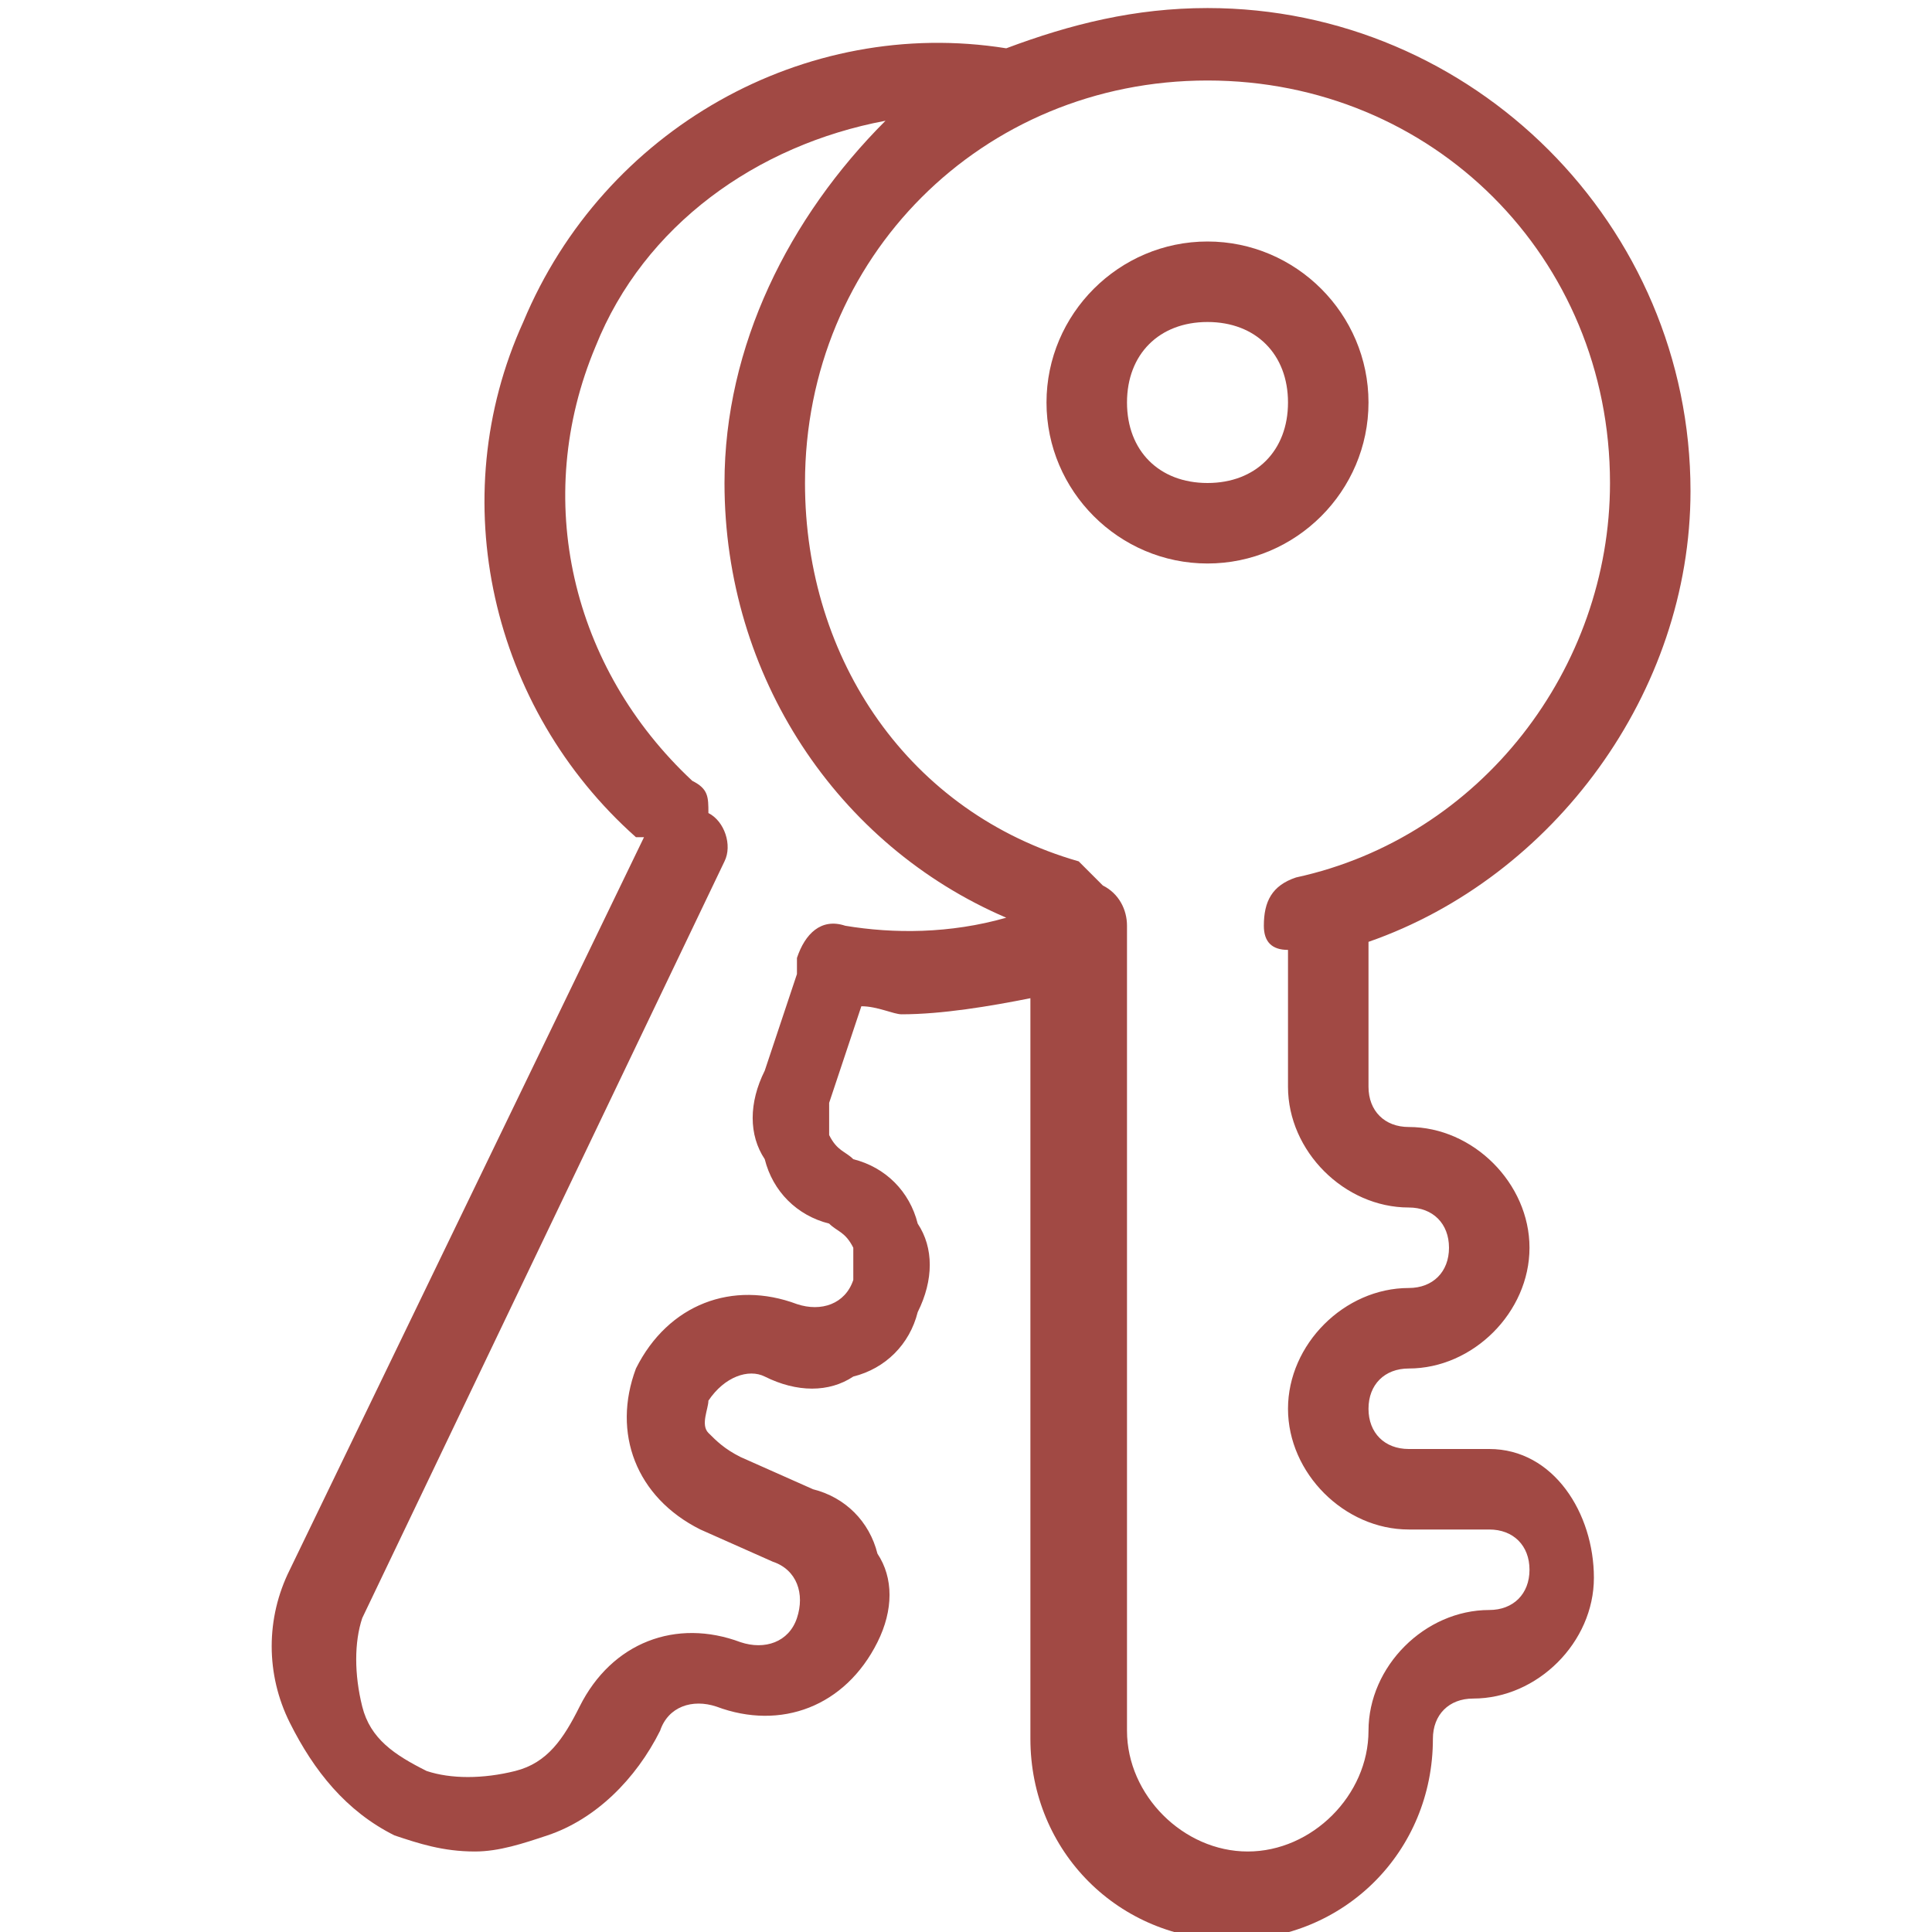<?xml version="1.0" encoding="utf-8"?>
<!-- Generator: Adobe Illustrator 19.1.0, SVG Export Plug-In . SVG Version: 6.00 Build 0)  -->
<svg version="1.1" id="Layer_1" xmlns="http://www.w3.org/2000/svg" xmlns:xlink="http://www.w3.org/1999/xlink" x="0px" y="0px"
	 width="24px" height="24px" viewBox="0 0 24 24" style="enable-background:new 0 0 24 24;" xml:space="preserve">
<style type="text/css">
	.st0{fill:#A14944;}
</style>
<g>
	<path class="st0" d="M18.5,18h-1c-0.3,0-0.5-0.2-0.5-0.5s0.2-0.5,0.5-0.5c0.8,0,1.5-0.7,1.5-1.5S18.3,14,17.5,14
		c-0.3,0-0.5-0.2-0.5-0.5v-1.8c2.3-0.8,4-3.1,4-5.6c0-3.3-2.7-6-6-6c-0.9,0-1.7,0.2-2.5,0.5c0,0,0,0,0,0c-2.5-0.4-5,1-6,3.4
		c-1,2.2-0.4,4.8,1.4,6.4c0,0,0,0,0.1,0l-4.4,9.1c-0.3,0.6-0.3,1.3,0,1.9s0.7,1.1,1.3,1.4c0.3,0.1,0.6,0.2,1,0.2
		c0.3,0,0.6-0.1,0.9-0.2c0.6-0.2,1.1-0.7,1.4-1.3c0.1-0.3,0.4-0.4,0.7-0.3c0.8,0.3,1.6,0,2-0.8c0.2-0.4,0.2-0.8,0-1.1
		c-0.1-0.4-0.4-0.7-0.8-0.8l-0.9-0.4C9,18,8.9,17.9,8.8,17.8s0-0.3,0-0.4C9,17.1,9.3,17,9.5,17.1c0.4,0.2,0.8,0.2,1.1,0
		c0.4-0.1,0.7-0.4,0.8-0.8c0.2-0.4,0.2-0.8,0-1.1c-0.1-0.4-0.4-0.7-0.8-0.8c-0.1-0.1-0.2-0.1-0.3-0.3c0-0.1,0-0.3,0-0.4l0.4-1.2
		c0.2,0,0.4,0.1,0.5,0.1c0.5,0,1.1-0.1,1.6-0.2v9.2c0,1.4,1.1,2.5,2.5,2.5s2.5-1.1,2.5-2.5c0-0.3,0.2-0.5,0.5-0.5
		c0.8,0,1.5-0.7,1.5-1.5S19.3,18,18.5,18z M10.5,11.5c-0.3-0.1-0.5,0.1-0.6,0.4c0,0.1,0,0.2,0,0.2l-0.4,1.2c-0.2,0.4-0.2,0.8,0,1.1
		c0.1,0.4,0.4,0.7,0.8,0.8c0.1,0.1,0.2,0.1,0.3,0.3c0,0.1,0,0.3,0,0.4c-0.1,0.3-0.4,0.4-0.7,0.3c-0.8-0.3-1.6,0-2,0.8
		c-0.3,0.8,0,1.6,0.8,2l0.9,0.4c0.3,0.1,0.4,0.4,0.3,0.7c-0.1,0.3-0.4,0.4-0.7,0.3c-0.8-0.3-1.6,0-2,0.8c-0.2,0.4-0.4,0.7-0.8,0.8
		c-0.4,0.1-0.8,0.1-1.1,0c-0.4-0.2-0.7-0.4-0.8-0.8s-0.1-0.8,0-1.1L9,10.7c0.1-0.2,0-0.5-0.2-0.6c0-0.2,0-0.3-0.2-0.4
		C7.1,8.3,6.6,6.2,7.4,4.3c0.6-1.5,2-2.5,3.6-2.8C9.8,2.7,9,4.3,9,6c0,2.4,1.4,4.5,3.5,5.4C11.8,11.6,11.1,11.6,10.5,11.5z M18.5,20
		c-0.8,0-1.5,0.7-1.5,1.5S16.3,23,15.5,23S14,22.3,14,21.5v-10c0-0.2-0.1-0.4-0.3-0.5c-0.1-0.1-0.2-0.2-0.3-0.3
		C11.3,10.1,10,8.2,10,6c0-2.8,2.2-5,5-5s5,2.2,5,5c0,2.3-1.6,4.4-3.9,4.9c-0.3,0.1-0.4,0.3-0.4,0.6c0,0.2,0.1,0.3,0.3,0.3v1.7
		c0,0.8,0.7,1.5,1.5,1.5c0.3,0,0.5,0.2,0.5,0.5S17.8,16,17.5,16c-0.8,0-1.5,0.7-1.5,1.5s0.7,1.5,1.5,1.5h1c0.3,0,0.5,0.2,0.5,0.5
		S18.8,20,18.5,20z"/>
	<path class="st0" d="M17,5c0-1.1-0.9-2-2-2s-2,0.9-2,2c0,1.1,0.9,2,2,2S17,6.1,17,5z M15,6c-0.6,0-1-0.4-1-1s0.4-1,1-1s1,0.4,1,1
		S15.6,6,15,6z"/>
</g>
</svg>
